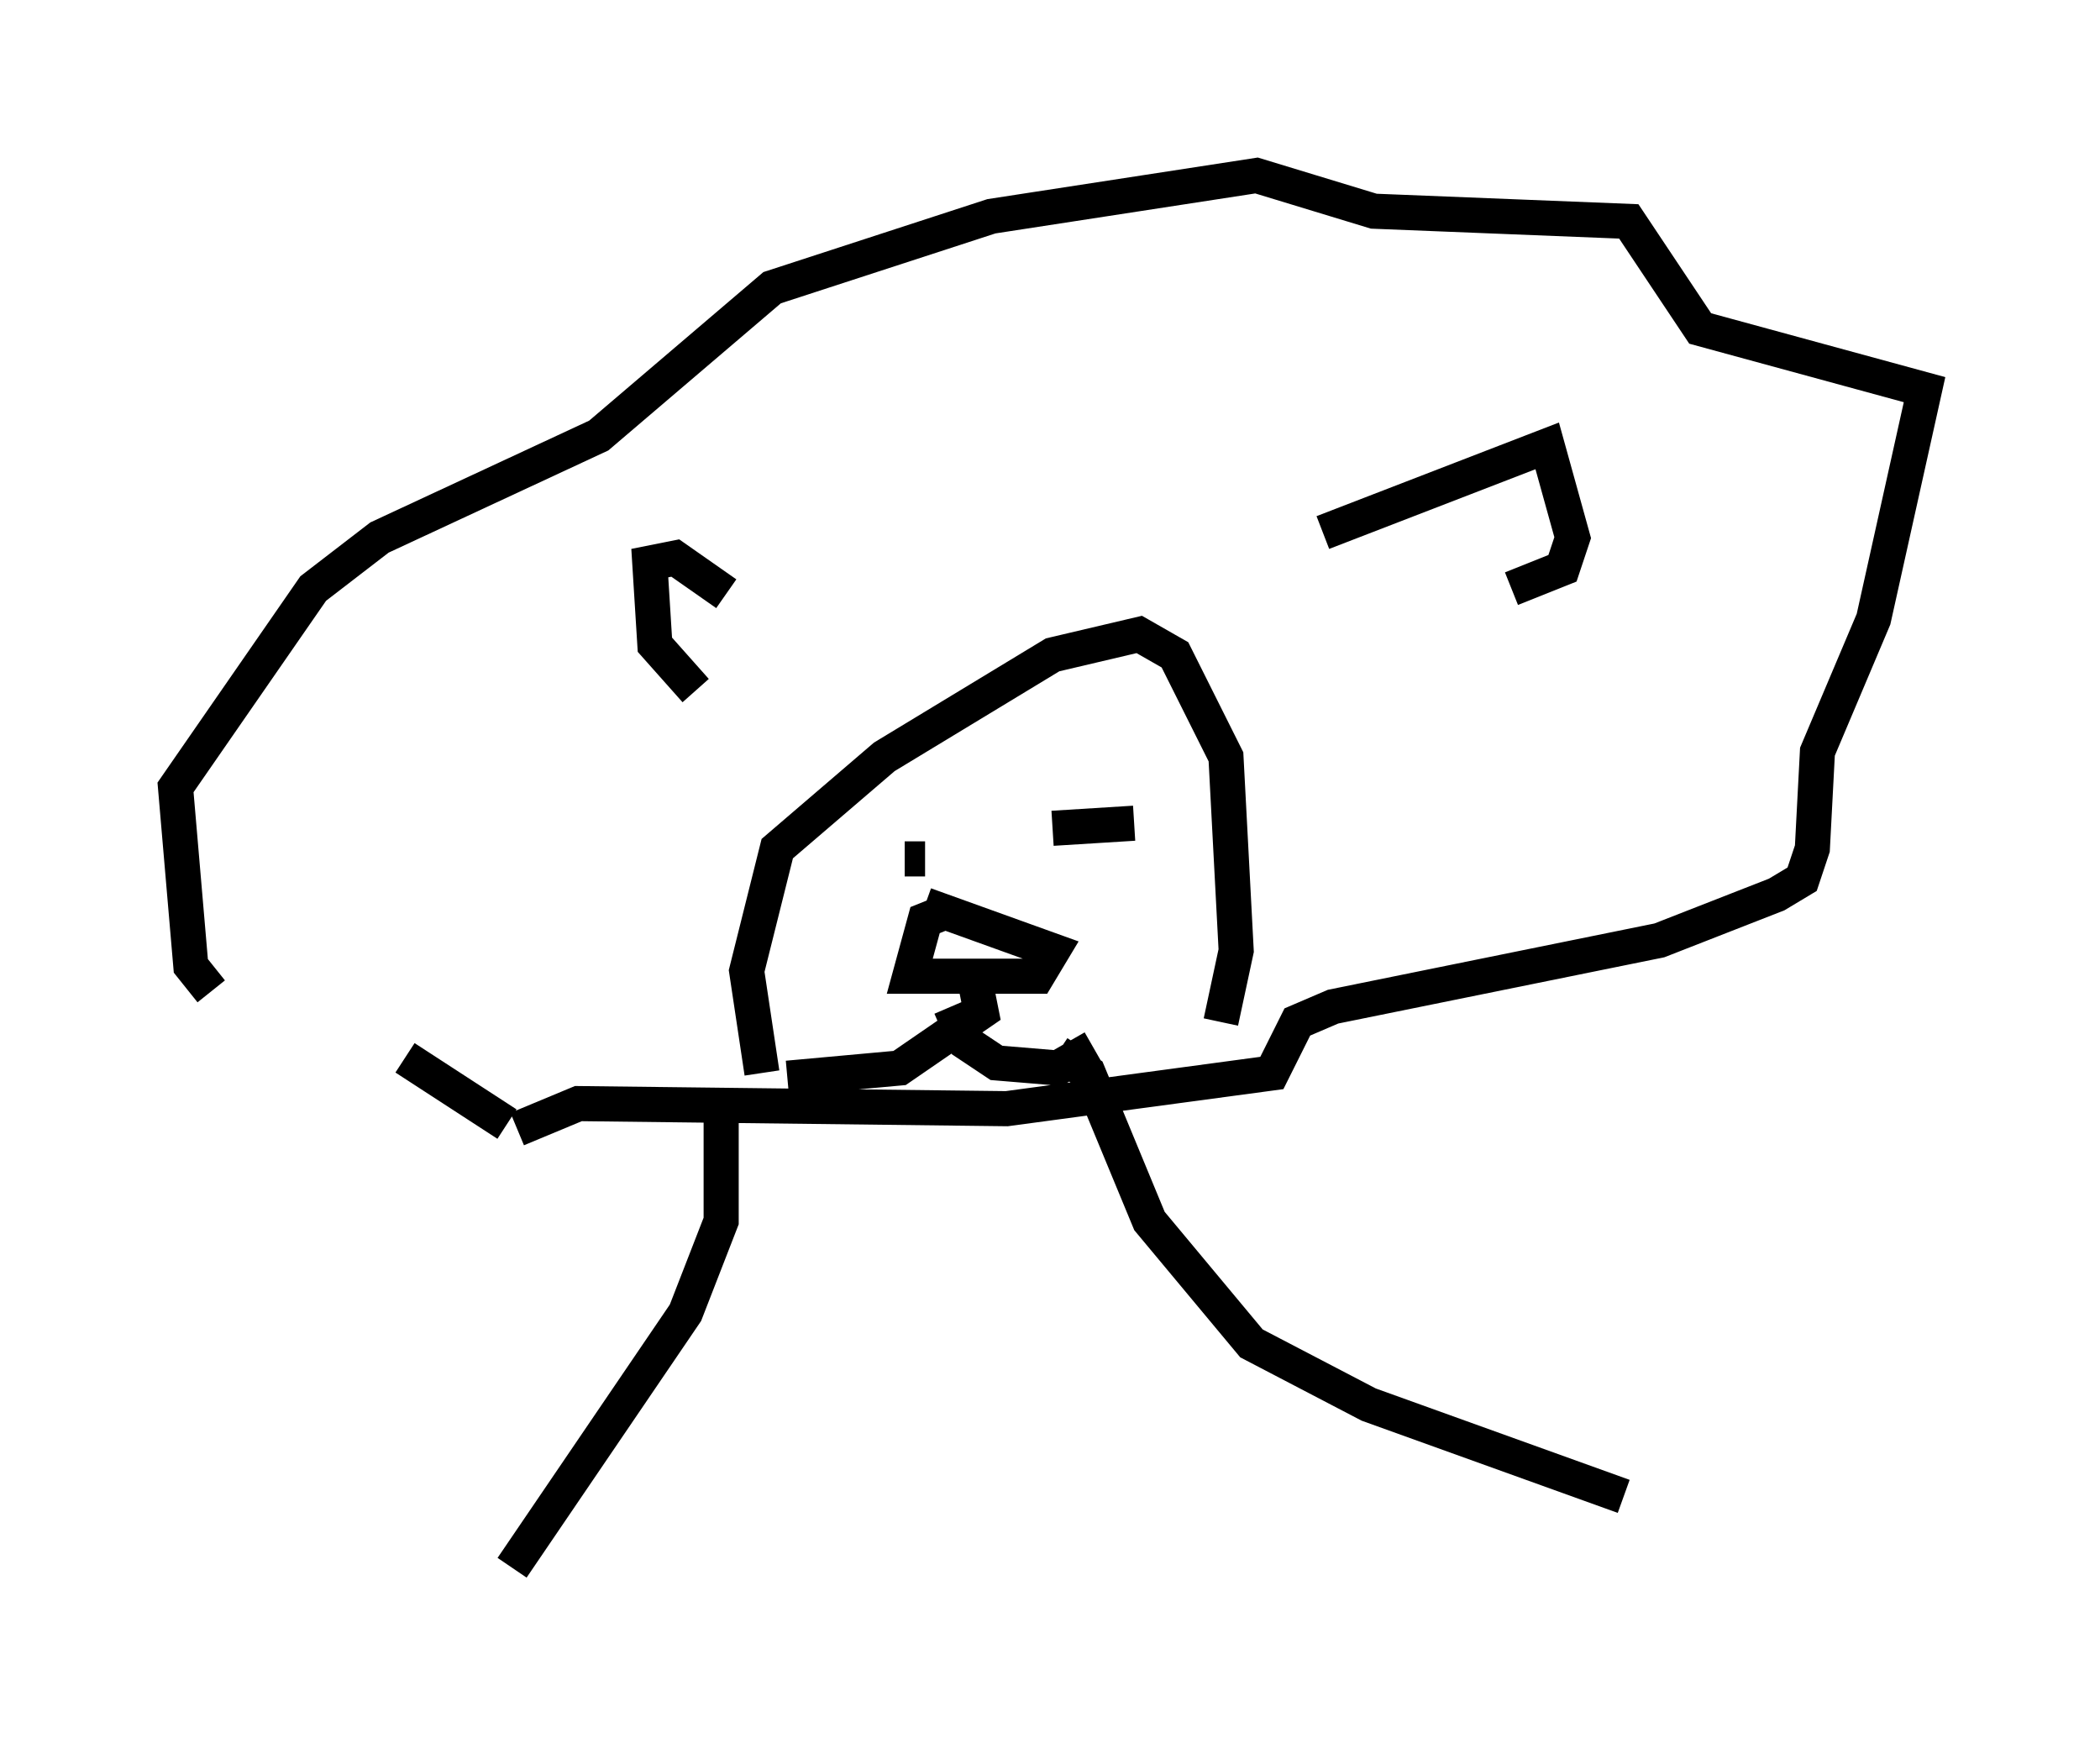 <?xml version="1.0" encoding="utf-8" ?>
<svg baseProfile="full" height="49.654" version="1.1" width="59.821" xmlns="http://www.w3.org/2000/svg" xmlns:ev="http://www.w3.org/2001/xml-events" xmlns:xlink="http://www.w3.org/1999/xlink"><defs /><rect fill="white" height="49.654" width="59.821" x="0" y="0" /><path d="M11.391, 29.693 m-5.374, -1.453 l-0.581, -0.726 -0.436, -5.084 l3.922, -5.665 1.888, -1.453 l6.246, -2.905 4.939, -4.212 l6.246, -2.034 7.553, -1.162 l3.341, 1.017 7.263, 0.291 l2.034, 3.05 6.391, 1.743 l-1.453, 6.536 -1.598, 3.777 l-0.145, 2.76 -0.291, 0.872 l-0.726, 0.436 -3.341, 1.307 l-9.296, 1.888 -1.017, 0.436 l-0.726, 1.453 -7.553, 1.017 l-12.201, -0.145 -1.743, 0.726 m6.972, -1.598 l-0.436, -2.905 0.872, -3.486 l3.05, -2.615 4.793, -2.905 l2.469, -0.581 1.017, 0.581 l1.453, 2.905 0.291, 5.52 l-0.436, 2.034 m-14.961, -9.441 l-1.162, -1.307 -0.145, -2.324 l0.726, -0.145 1.453, 1.017 m16.994, -1.743 l6.391, -2.469 0.726, 2.615 l-0.291, 0.872 -1.453, 0.581 m-17.285, 7.698 l0.581, 0.0 m3.631, -0.872 l2.324, -0.145 m-5.229, 2.469 l-0.726, 0.291 -0.436, 1.598 l3.631, 0.0 0.436, -0.726 l-3.631, -1.307 m1.453, 2.324 l0.145, 0.726 -2.324, 1.598 l-3.196, 0.291 m4.648, -2.034 l0.436, 1.017 0.872, 0.581 l1.743, 0.145 1.017, -0.581 m-16.704, 2.179 l-2.905, -1.888 m9.006, 1.743 l0.0, 2.905 -1.017, 2.615 l-4.939, 7.263 m15.542, -14.67 l0.872, 0.581 1.743, 4.212 l2.905, 3.486 3.341, 1.743 l7.263, 2.615 " fill="none" stroke="black" stroke-width="1" /></svg>